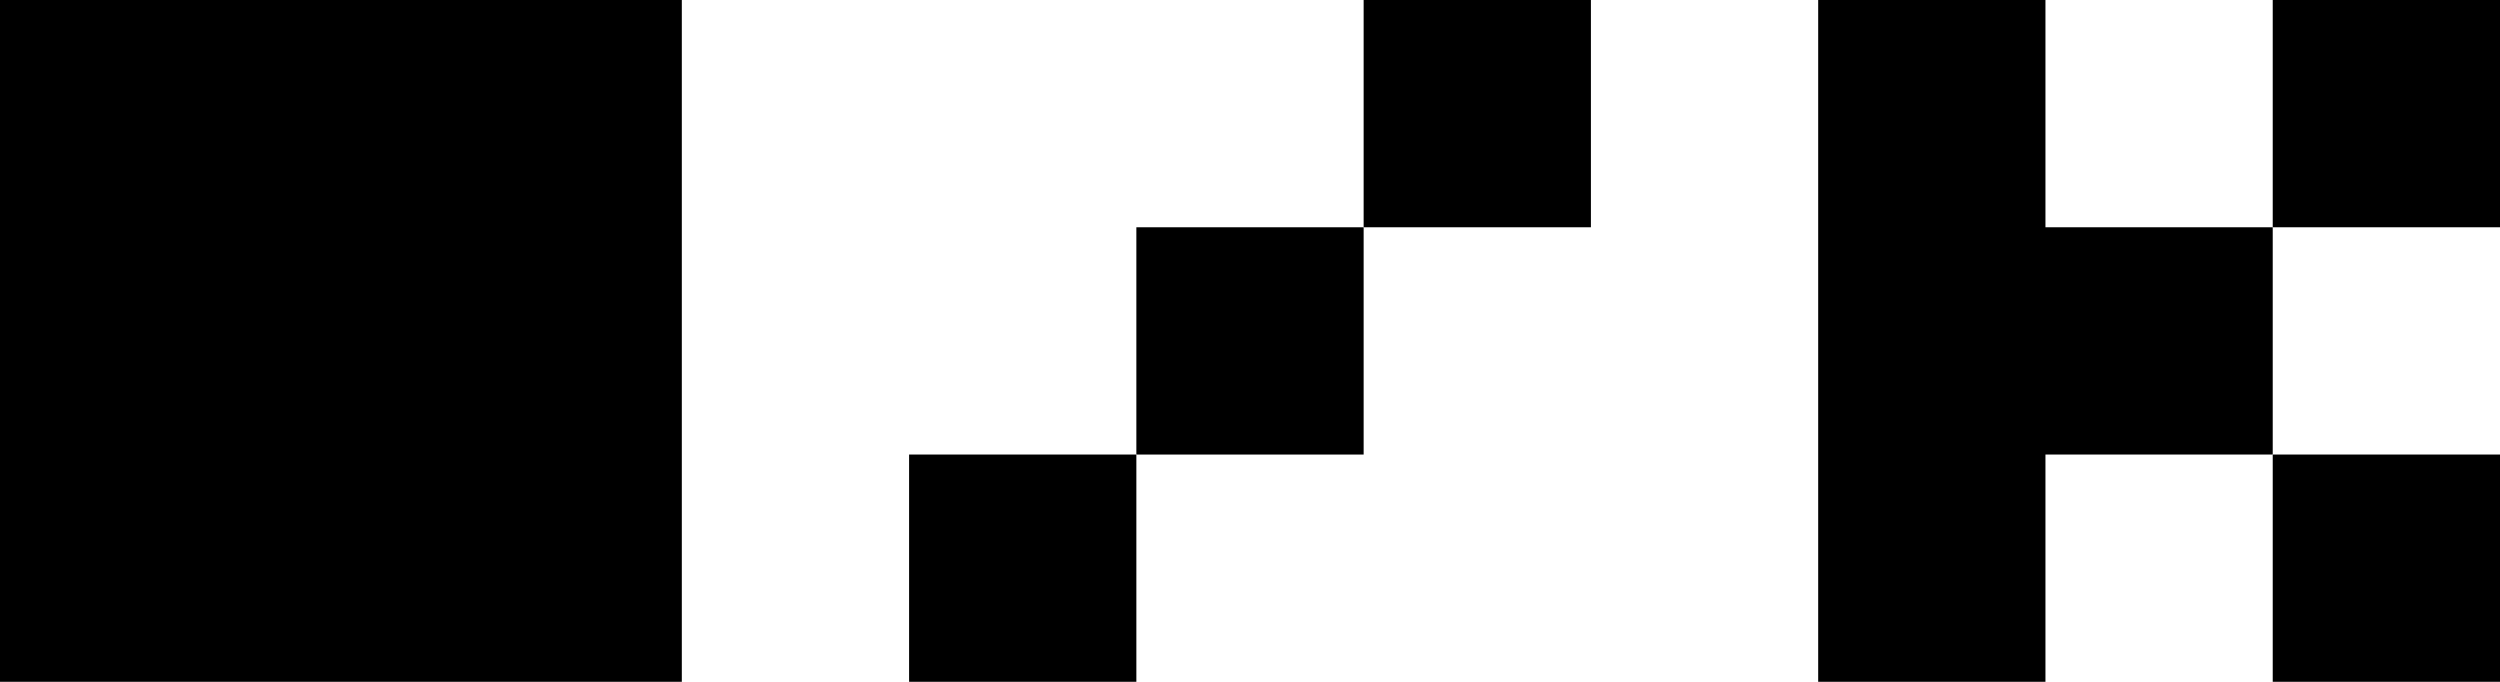 <svg width="440" height="120" viewBox="0 0 440 120" fill="none" xmlns="http://www.w3.org/2000/svg">
<path d="M400 0V40H440V0H400Z" fill="currentColor"/>
<path d="M400 80V120H440V80H400Z" fill="currentColor"/>
<path d="M0 0V120H120V0H0Z" fill="currentColor"/>
<path d="M160 80V120H200V80H160Z" fill="currentColor"/>
<path d="M200 40V80H240V40H200Z" fill="currentColor"/>
<path d="M240 0V40H280V0H240Z" fill="currentColor"/>
<path d="M400 40H360V0H320V120H360V80H400V40Z" fill="currentColor"/>
</svg>
